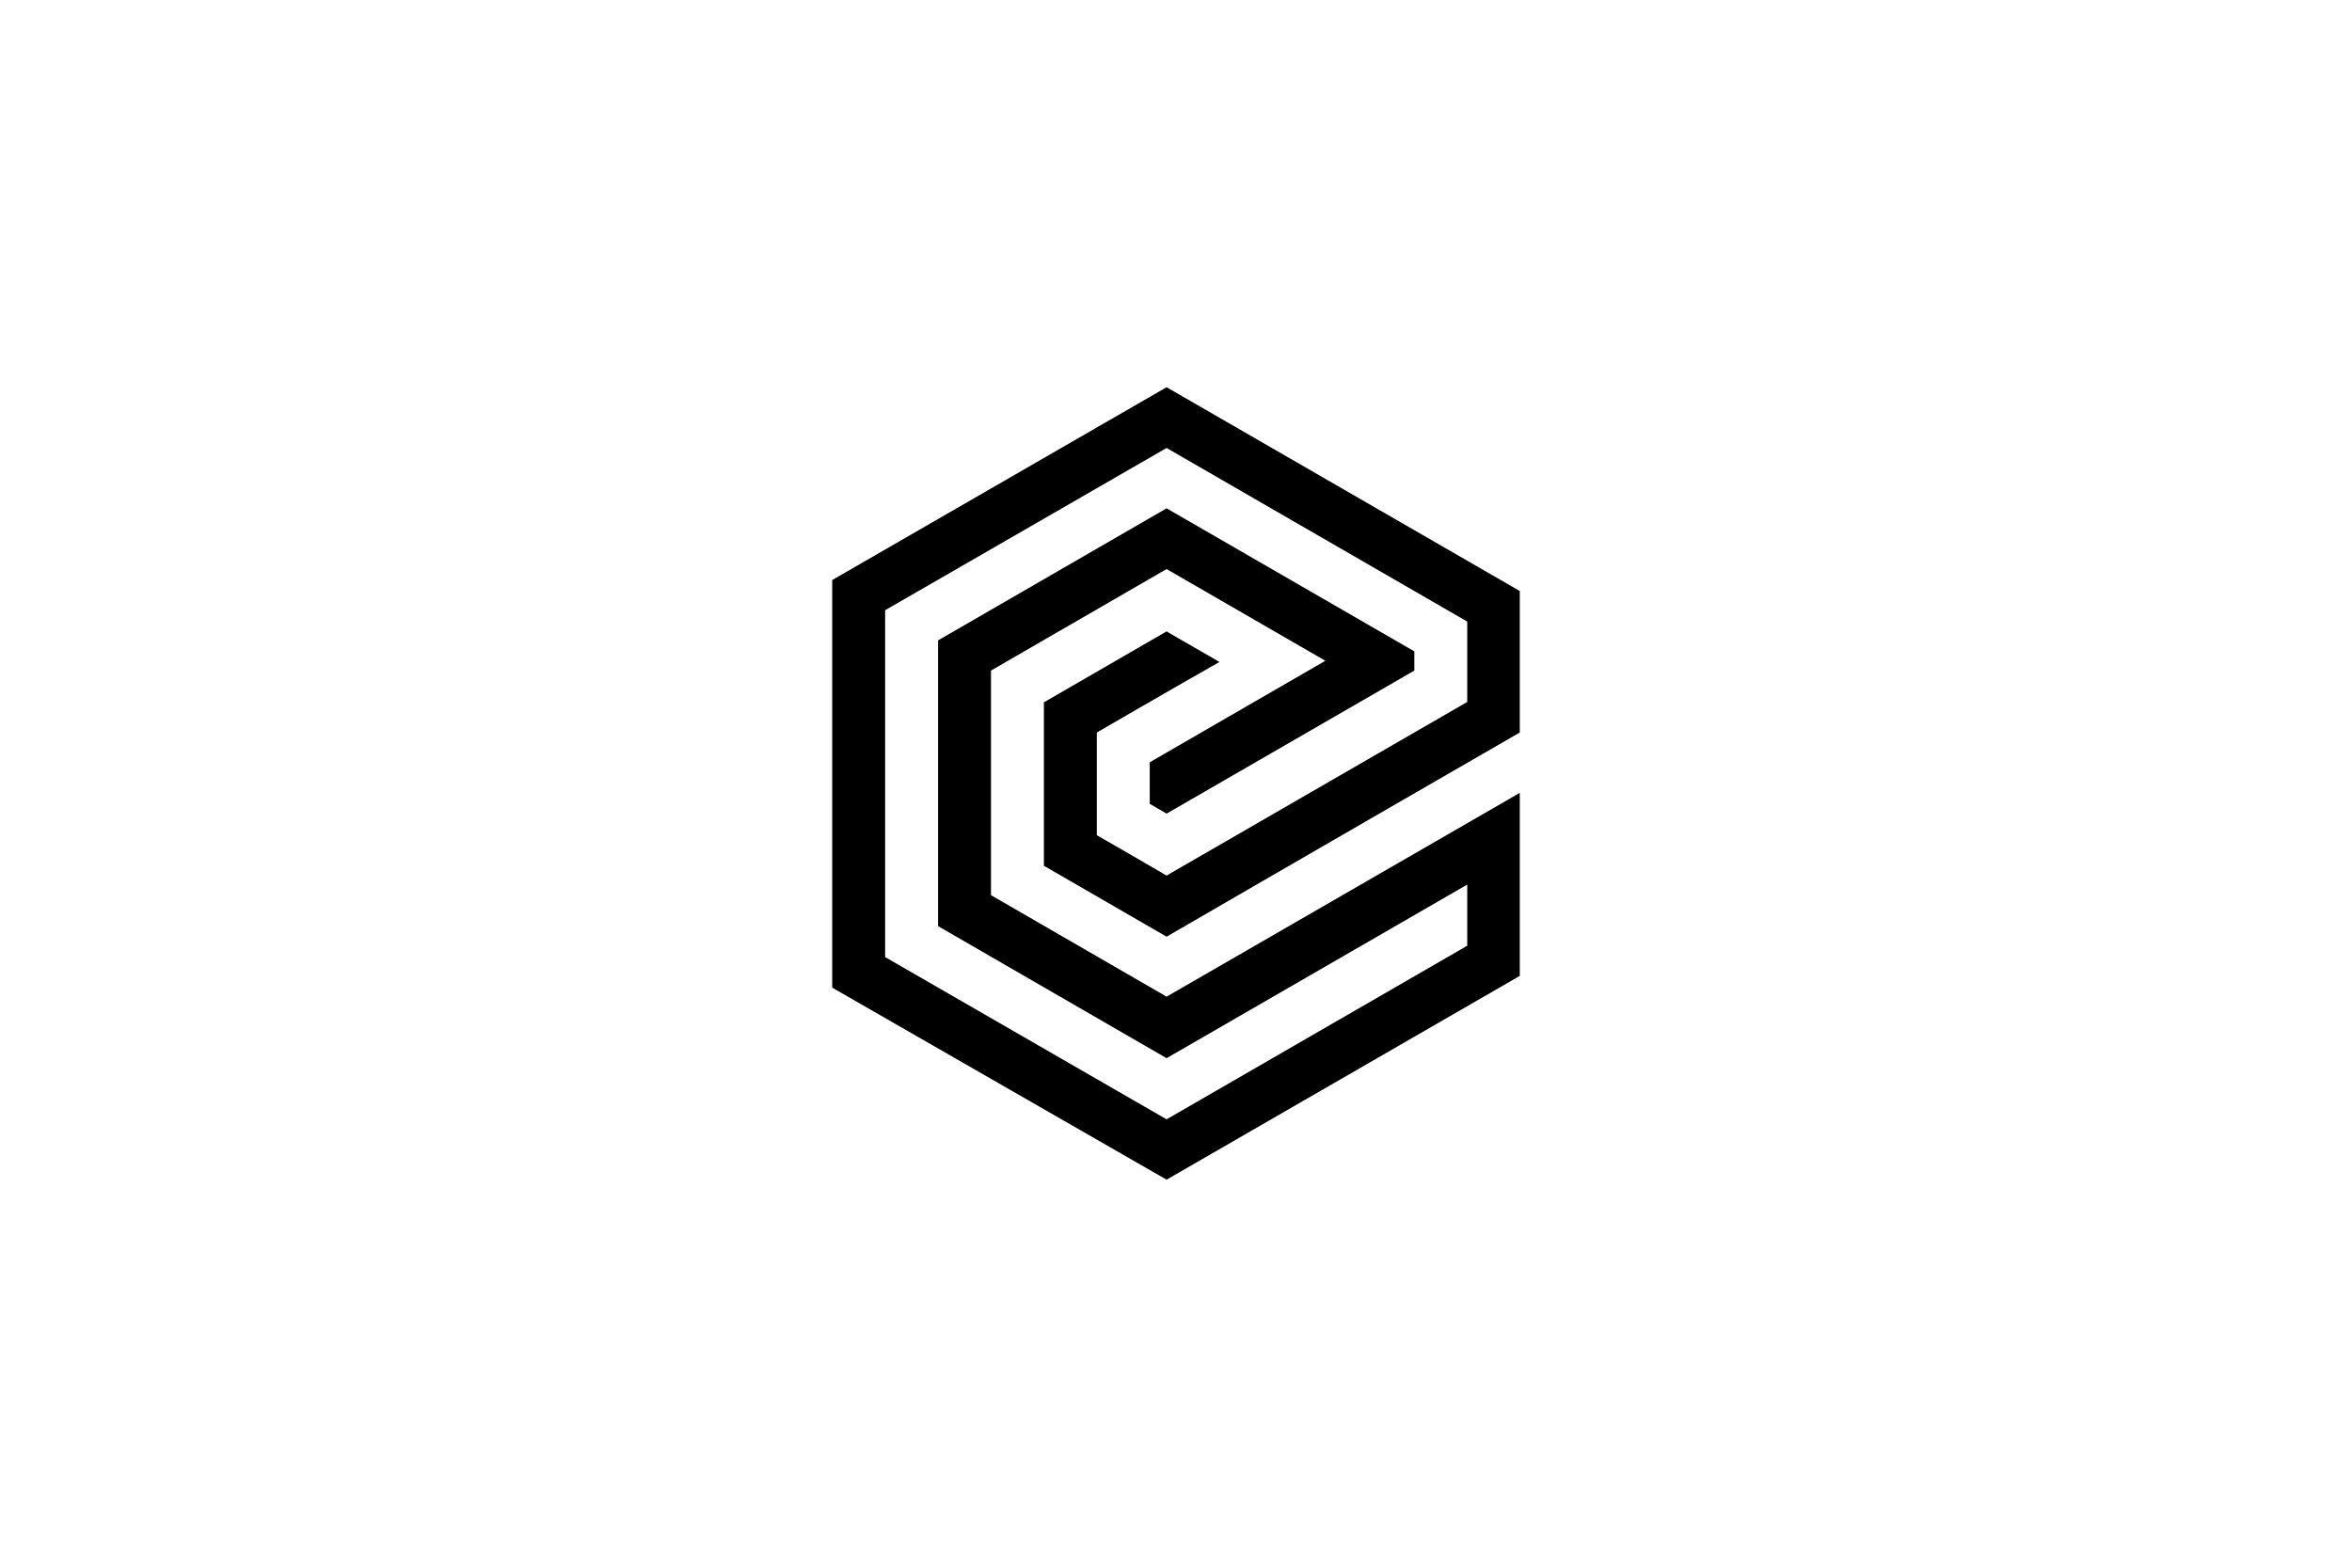 <?xml version="1.0" encoding="utf-8"?>
<!-- Generator: Adobe Illustrator 25.2.1, SVG Export Plug-In . SVG Version: 6.00 Build 0)  -->
<svg version="1.1" id="Layer_1" xmlns="http://www.w3.org/2000/svg" xmlns:xlink="http://www.w3.org/1999/xlink" x="0px" y="0px"
	 viewBox="0 0 600 400" style="enable-background:new 0 0 600 400;" xml:space="preserve">
<path d="M279.8,186.9v26.2c5,2.9,12.9,7.4,17.8,10.3c25.3-14.6,76.7-44.3,76.7-44.3v-20.5l-76.7-44.3l-71.8,41.4v88.5l71.8,41.4
	l76.7-44.3v-15.6l-76.7,44.3l-58.3-33.7v-72.9l58.3-33.7l63.2,36.5v4.9l-63.2,36.5l-4.3-2.5v-10.6l44.8-25.9l-40.5-23.4l-44.8,25.9
	v57.3l44.8,25.9l90.1-52v46.7l-90.1,52L212.3,252V148l85.3-49.2l90.1,52v36.1c0,0-64.8,37.4-90.1,52.1c-10-5.8-21.3-12.3-31.3-18.1
	v-41.7c0,0,21.3-12.3,31.3-18.1c3,1.8,10.6,6.1,13.5,7.8C301,174.6,279.8,186.9,279.8,186.9z"/>
</svg>
